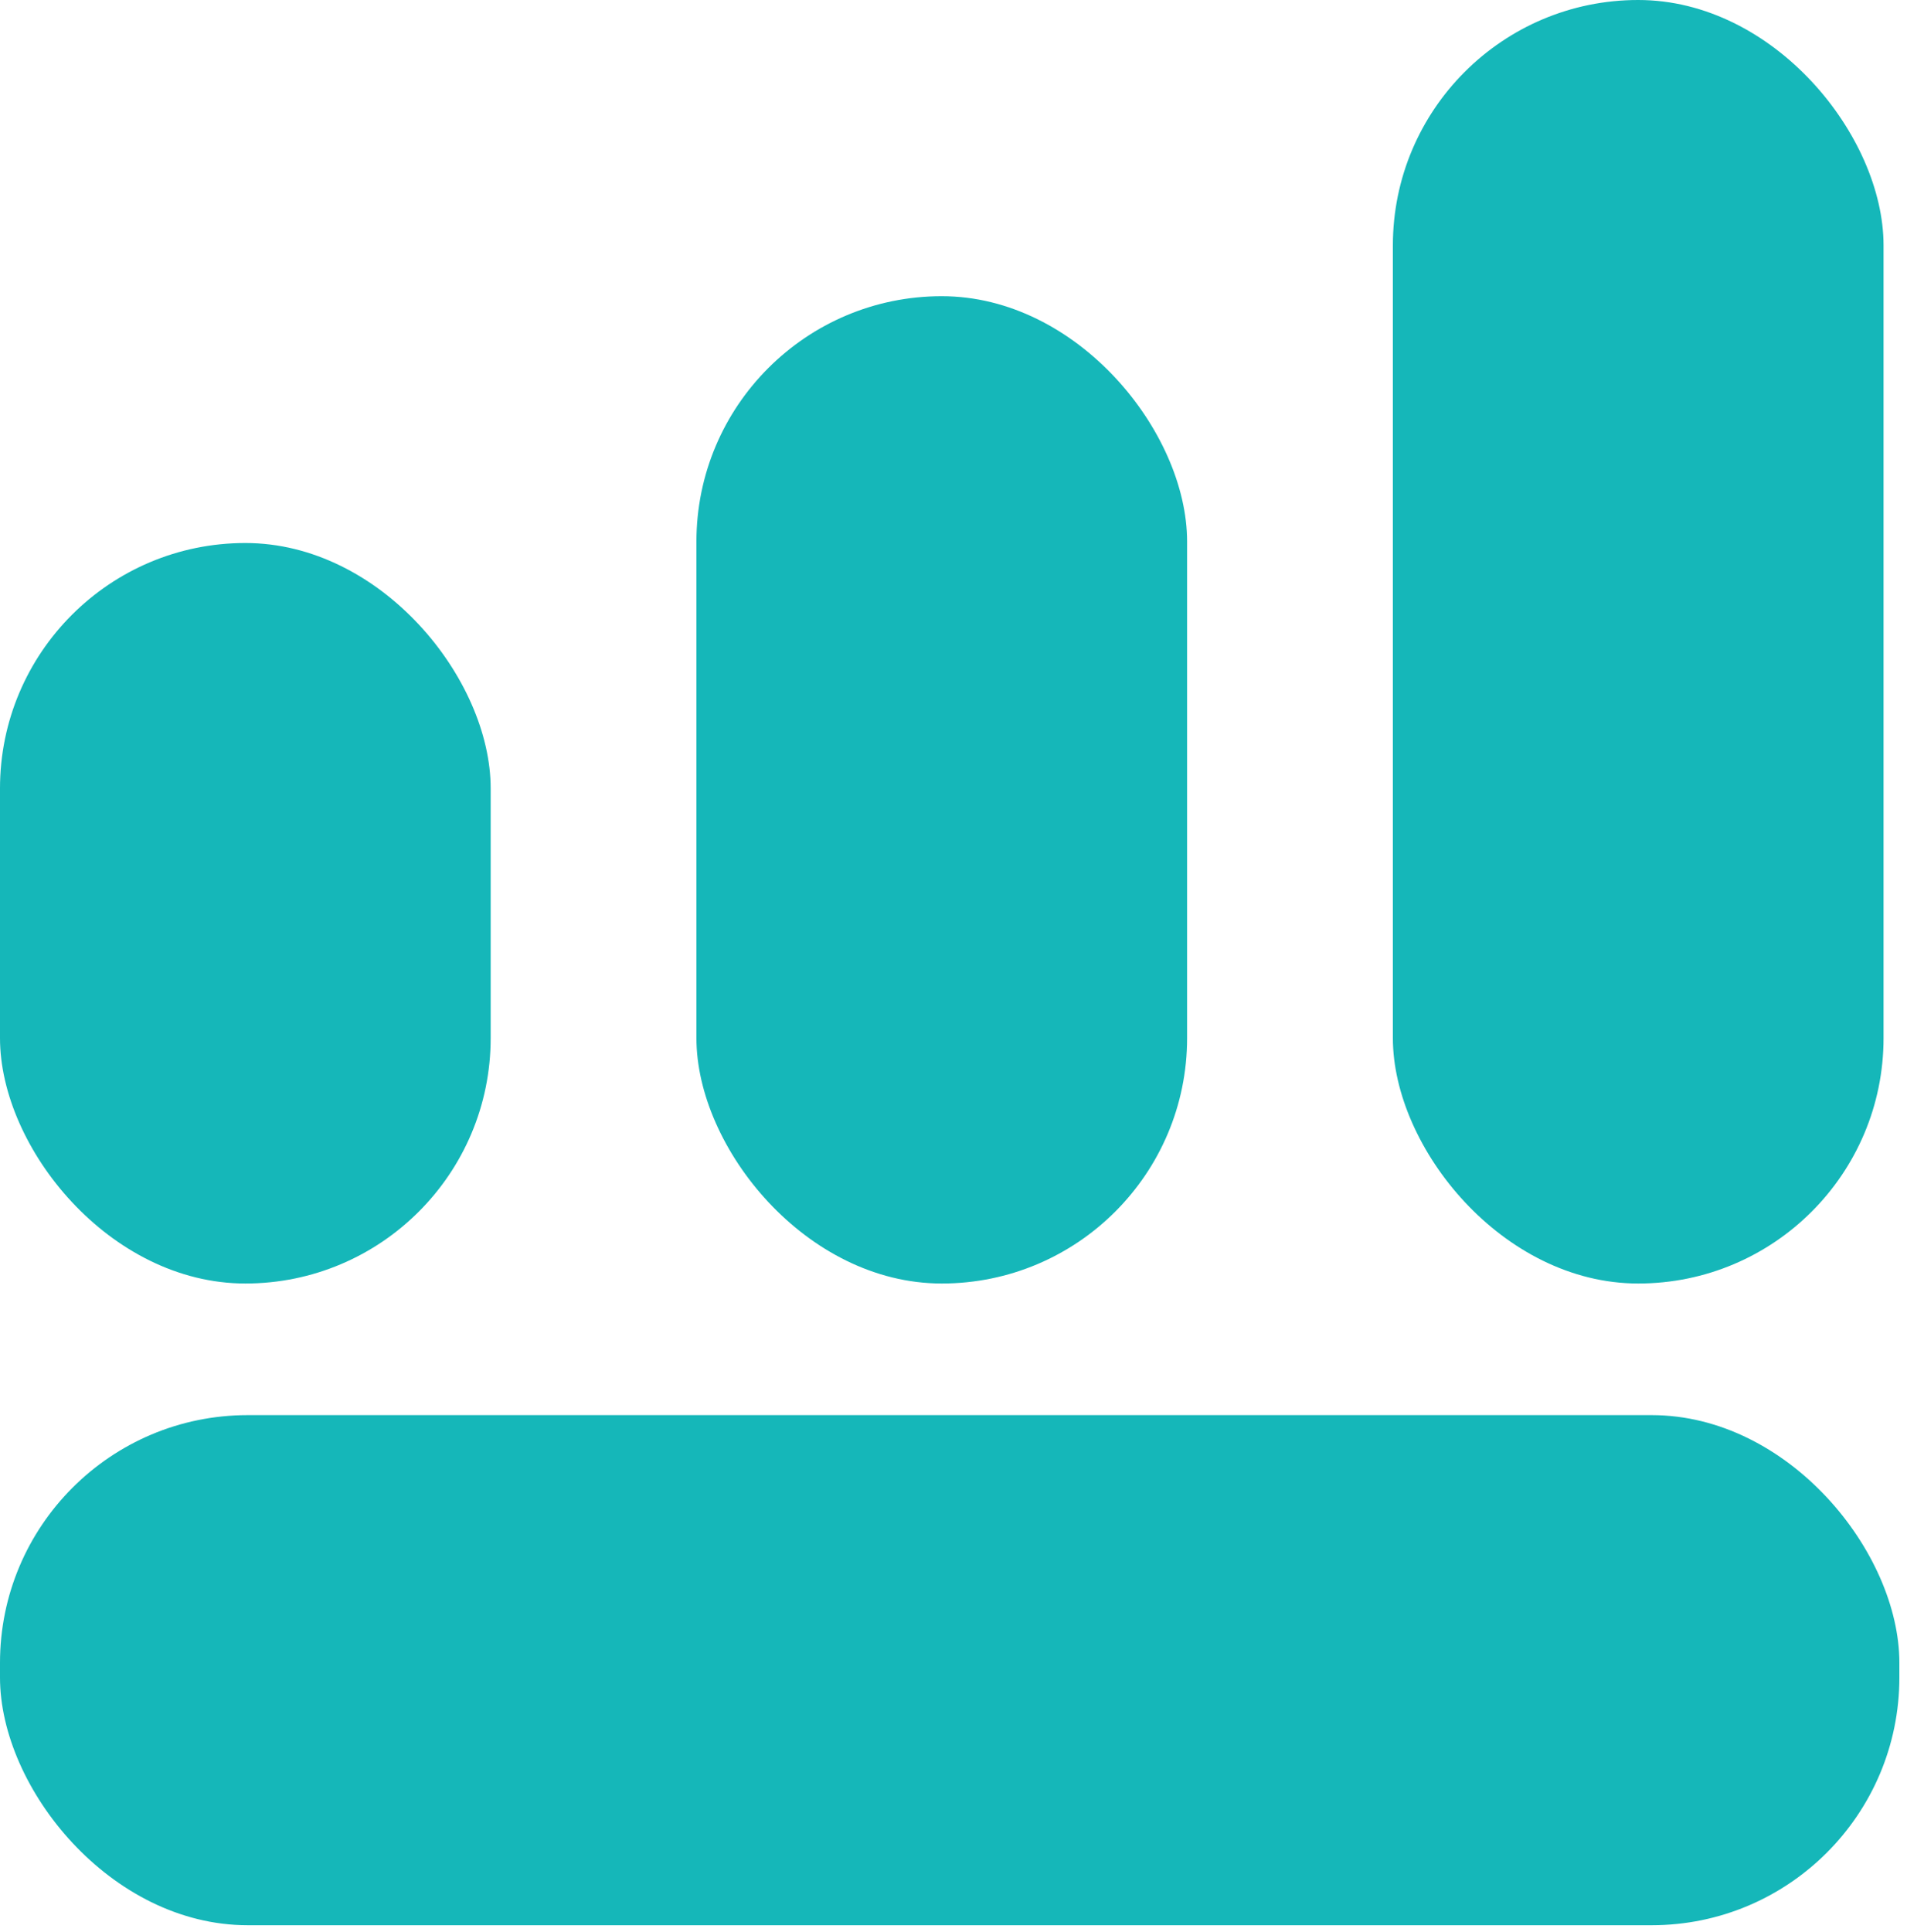 <svg width="77" height="78" viewBox="0 0 77 78" fill="none" xmlns="http://www.w3.org/2000/svg">
<rect y="57.122" width="76.692" height="20.59" rx="10" fill="#15B7B9"/>
<rect y="21.919" width="19.812" height="29.89" rx="9.906" fill="#15B7B9"/>
<rect x="28.12" y="11.956" width="19.812" height="39.853" rx="9.906" fill="#15B7B9"/>
<rect x="56.241" width="19.812" height="51.809" rx="9.906" fill="#15B7B9"/>
</svg>
